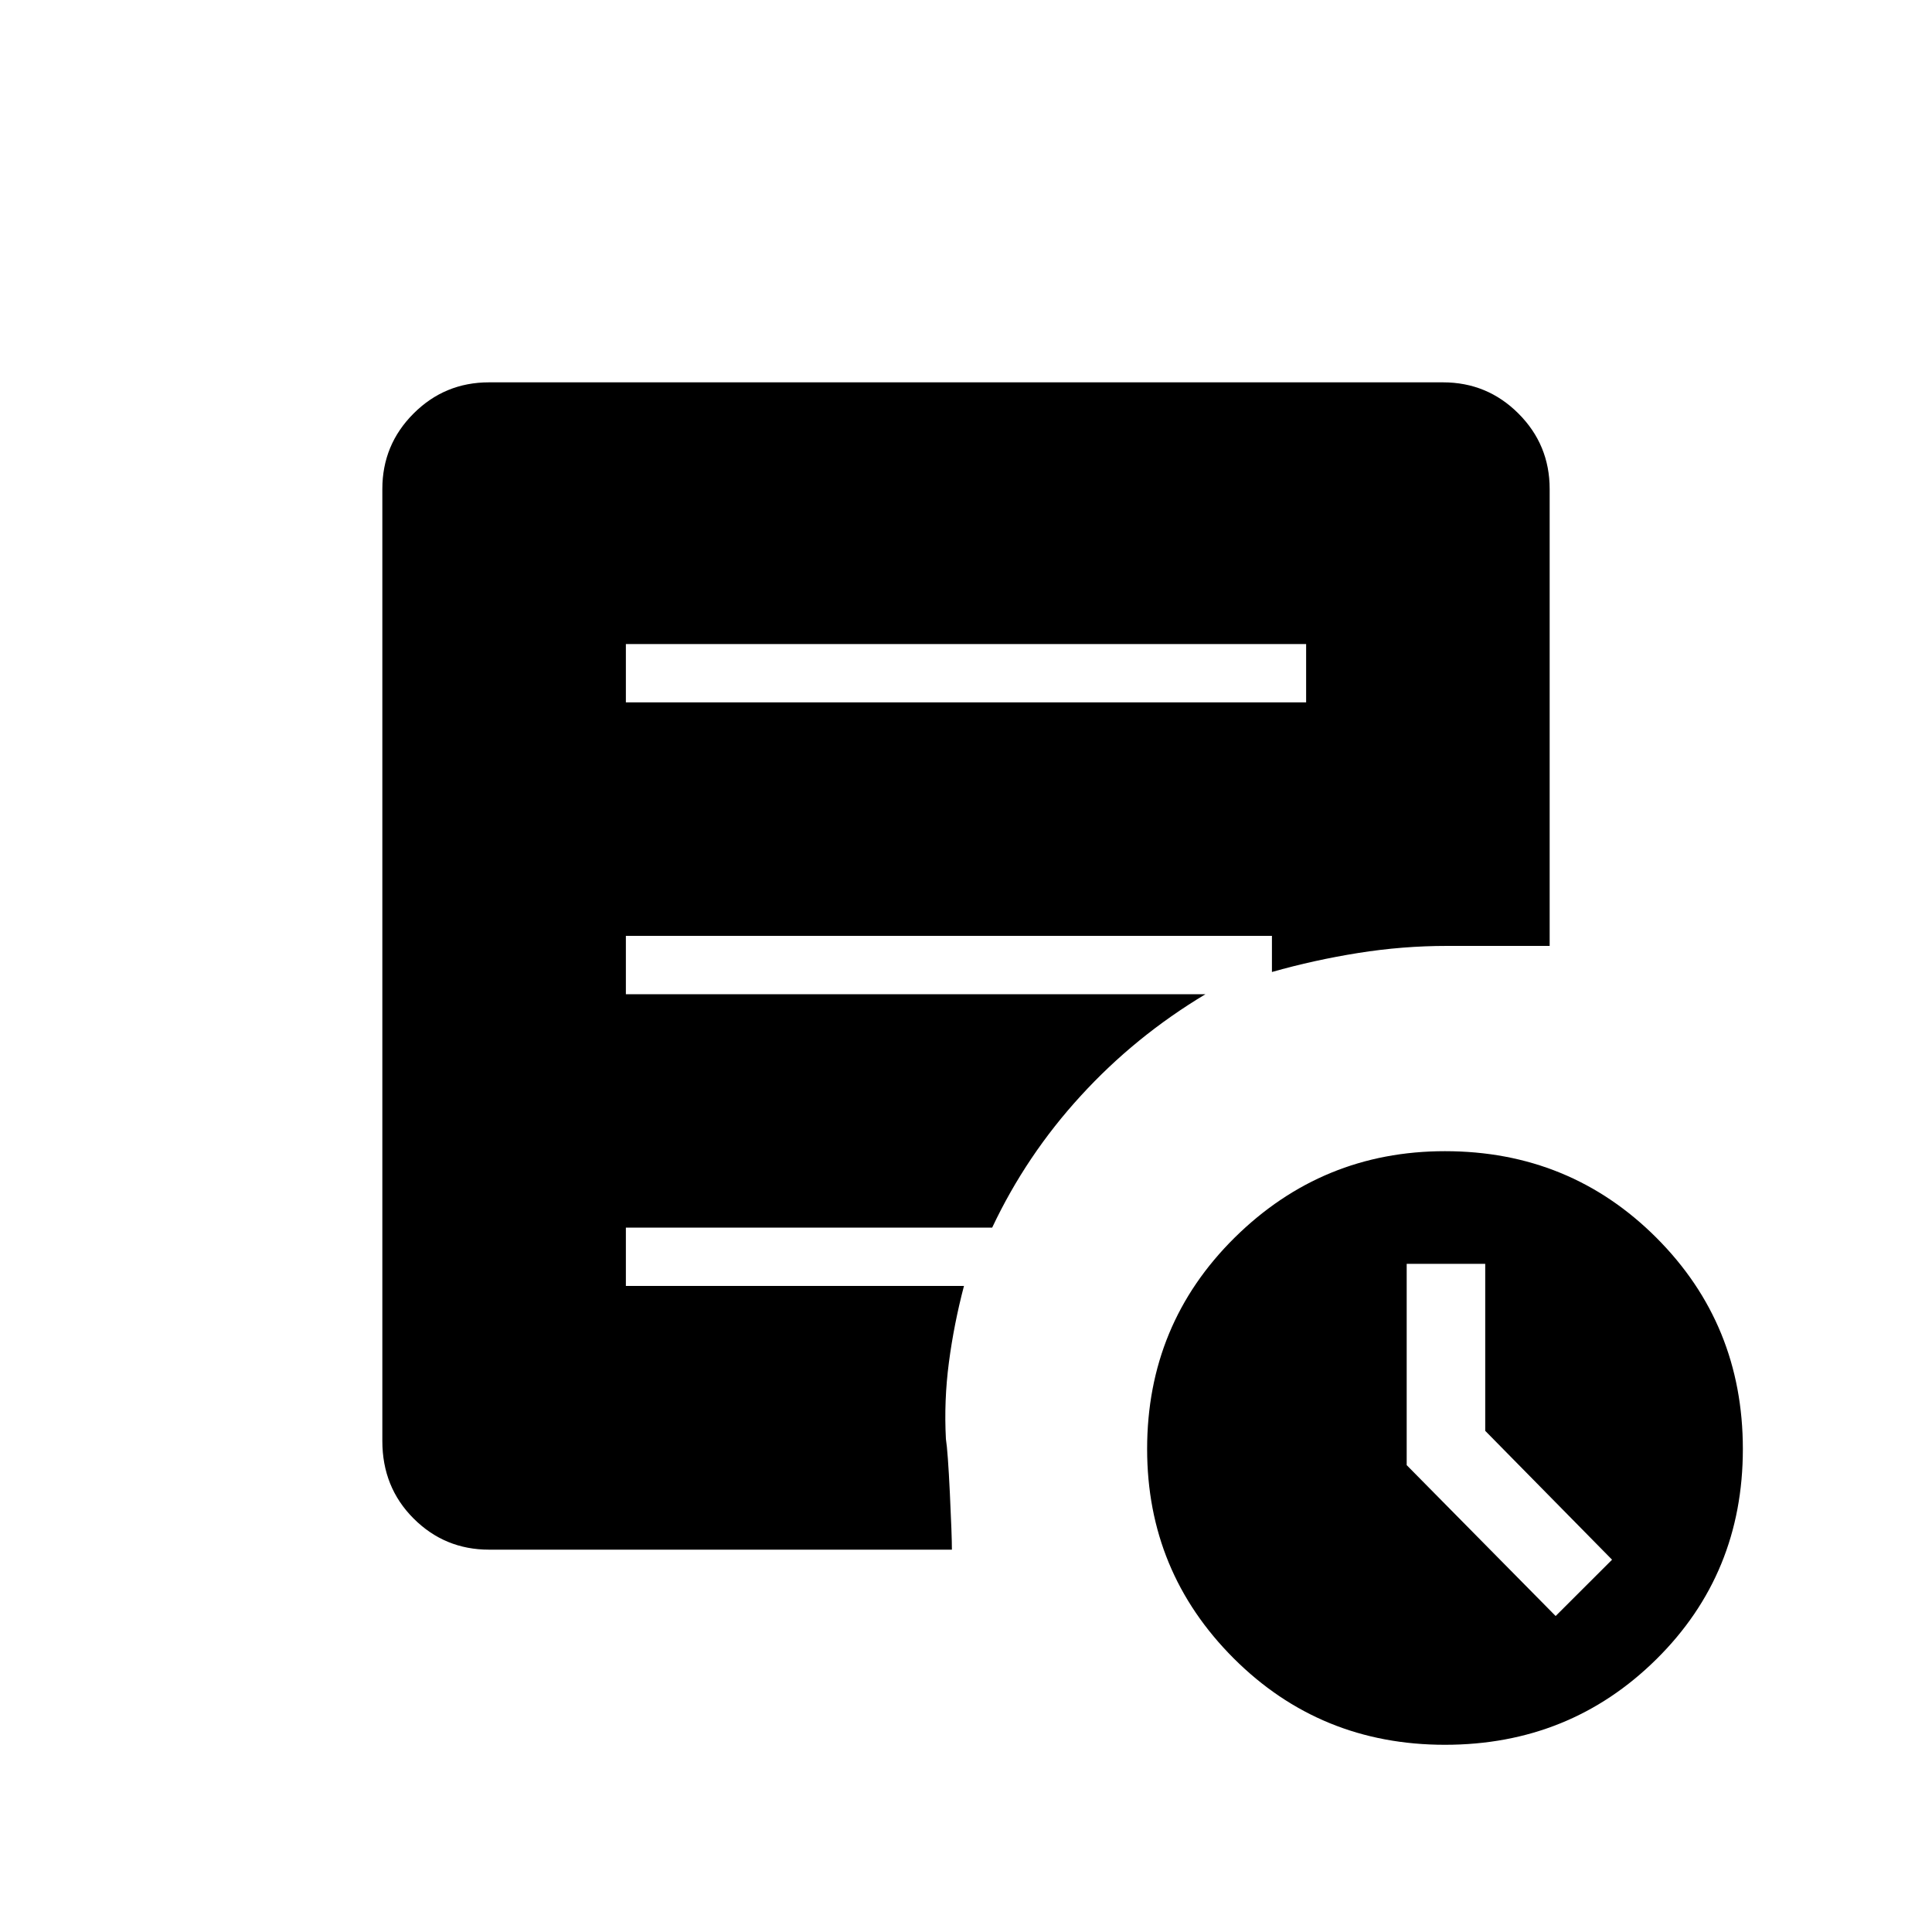 <svg xmlns="http://www.w3.org/2000/svg" height="20" width="20"><path d="m16.104 16.729.584-.583-1.313-1.334v-1.729h-.813v2.084Zm-1.146 1.333q-1.291 0-2.187-.895-.896-.896-.896-2.167 0-1.292.906-2.188.907-.895 2.177-.895 1.292 0 2.188.895.896.896.896 2.188 0 1.292-.896 2.177t-2.188.885ZM6.479 7.271h7.042v-.604H6.479Zm3.375 8.771H5.062q-.458 0-.781-.323t-.323-.802V5.062q0-.458.323-.781t.781-.323h9.876q.458 0 .781.323t.323.781v4.73H14.979q-.458 0-.917.073-.458.073-.895.197v-.374H6.479v.604h6q-.729.437-1.291 1.052-.563.614-.917 1.364H6.479v.604h3.5q-.104.396-.156.792-.052.396-.031.792.02.125.041.562.021.438.021.584Z"/></svg>